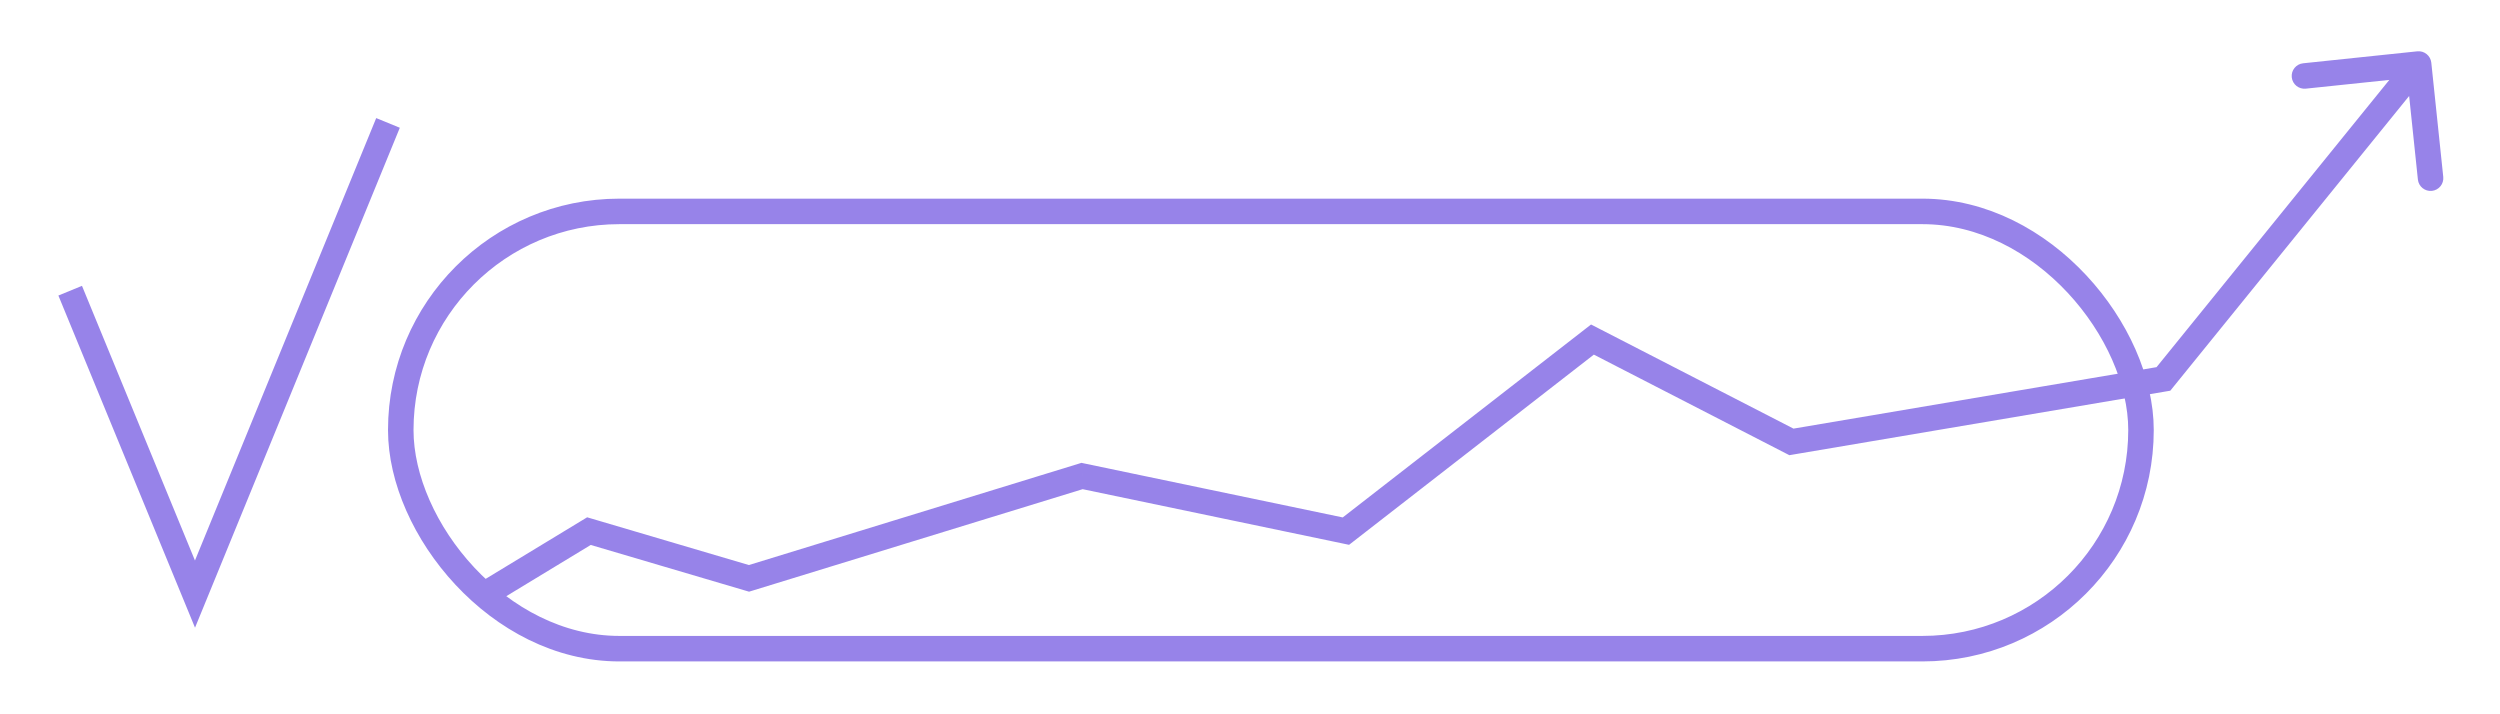 <svg width="196" height="56" viewBox="0 0 196 56" fill="none" xmlns="http://www.w3.org/2000/svg">
<g filter="url(#filter0_d_3_4179)">
<path d="M5.502 18.79L15.287 42.578L22.853 24.107L30.42 5.637" stroke="#9783E9" stroke-width="2"/>
<rect x="31.42" y="12.574" width="136.434" height="34.282" rx="17.141" stroke="#9783E9" stroke-width="2"/>
<path d="M46.173 37.64L46.456 36.681L46.032 36.556L45.654 36.785L46.173 37.64ZM58.72 41.344L58.437 42.303L58.726 42.388L59.014 42.3L58.72 41.344ZM84.832 33.32L85.037 32.341L84.785 32.288L84.538 32.364L84.832 33.32ZM105.518 37.64L105.314 38.619L105.767 38.714L106.132 38.43L105.518 37.64ZM124.848 22.622L125.305 21.732L124.738 21.441L124.234 21.832L124.848 22.622ZM140.447 30.645L139.99 31.535L140.286 31.687L140.614 31.631L140.447 30.645ZM169.612 25.708L169.779 26.694L170.151 26.631L170.388 26.337L169.612 25.708ZM190.614 0.915C190.557 0.366 190.065 -0.033 189.515 0.024L180.564 0.962C180.015 1.019 179.616 1.511 179.674 2.061C179.731 2.61 180.223 3.008 180.773 2.951L188.729 2.118L189.562 10.074C189.62 10.623 190.112 11.022 190.661 10.965C191.21 10.907 191.609 10.415 191.551 9.866L190.614 0.915ZM38.553 43.433L46.691 38.495L45.654 36.785L37.515 41.723L38.553 43.433ZM45.89 38.599L58.437 42.303L59.003 40.385L46.456 36.681L45.89 38.599ZM59.014 42.3L85.126 34.276L84.538 32.364L58.426 40.388L59.014 42.3ZM84.628 34.299L105.314 38.619L105.723 36.661L85.037 32.341L84.628 34.299ZM106.132 38.43L125.462 23.411L124.234 21.832L104.905 36.851L106.132 38.43ZM124.391 23.511L139.99 31.535L140.905 29.756L125.305 21.732L124.391 23.511ZM140.614 31.631L169.779 26.694L169.445 24.722L140.281 29.659L140.614 31.631ZM170.388 26.337L190.396 1.649L188.843 0.389L168.835 25.078L170.388 26.337Z" fill="#9783E9"/>
</g>
<defs>
<filter id="filter0_d_3_4179" x="0.577" y="0.019" width="194.98" height="55.836" filterUnits="userSpaceOnUse" color-interpolation-filters="sRGB">
<feFlood flood-opacity="0" result="BackgroundImageFix"/>
<feColorMatrix in="SourceAlpha" type="matrix" values="0 0 0 0 0 0 0 0 0 0 0 0 0 0 0 0 0 0 127 0" result="hardAlpha"/>
<feOffset dy="4"/>
<feGaussianBlur stdDeviation="2"/>
<feComposite in2="hardAlpha" operator="out"/>
<feColorMatrix type="matrix" values="0 0 0 0 0 0 0 0 0 0 0 0 0 0 0 0 0 0 0.25 0"/>
<feBlend mode="normal" in2="BackgroundImageFix" result="effect1_dropShadow_3_4179"/>
<feBlend mode="normal" in="SourceGraphic" in2="effect1_dropShadow_3_4179" result="shape"/>
</filter>
</defs>
</svg>
